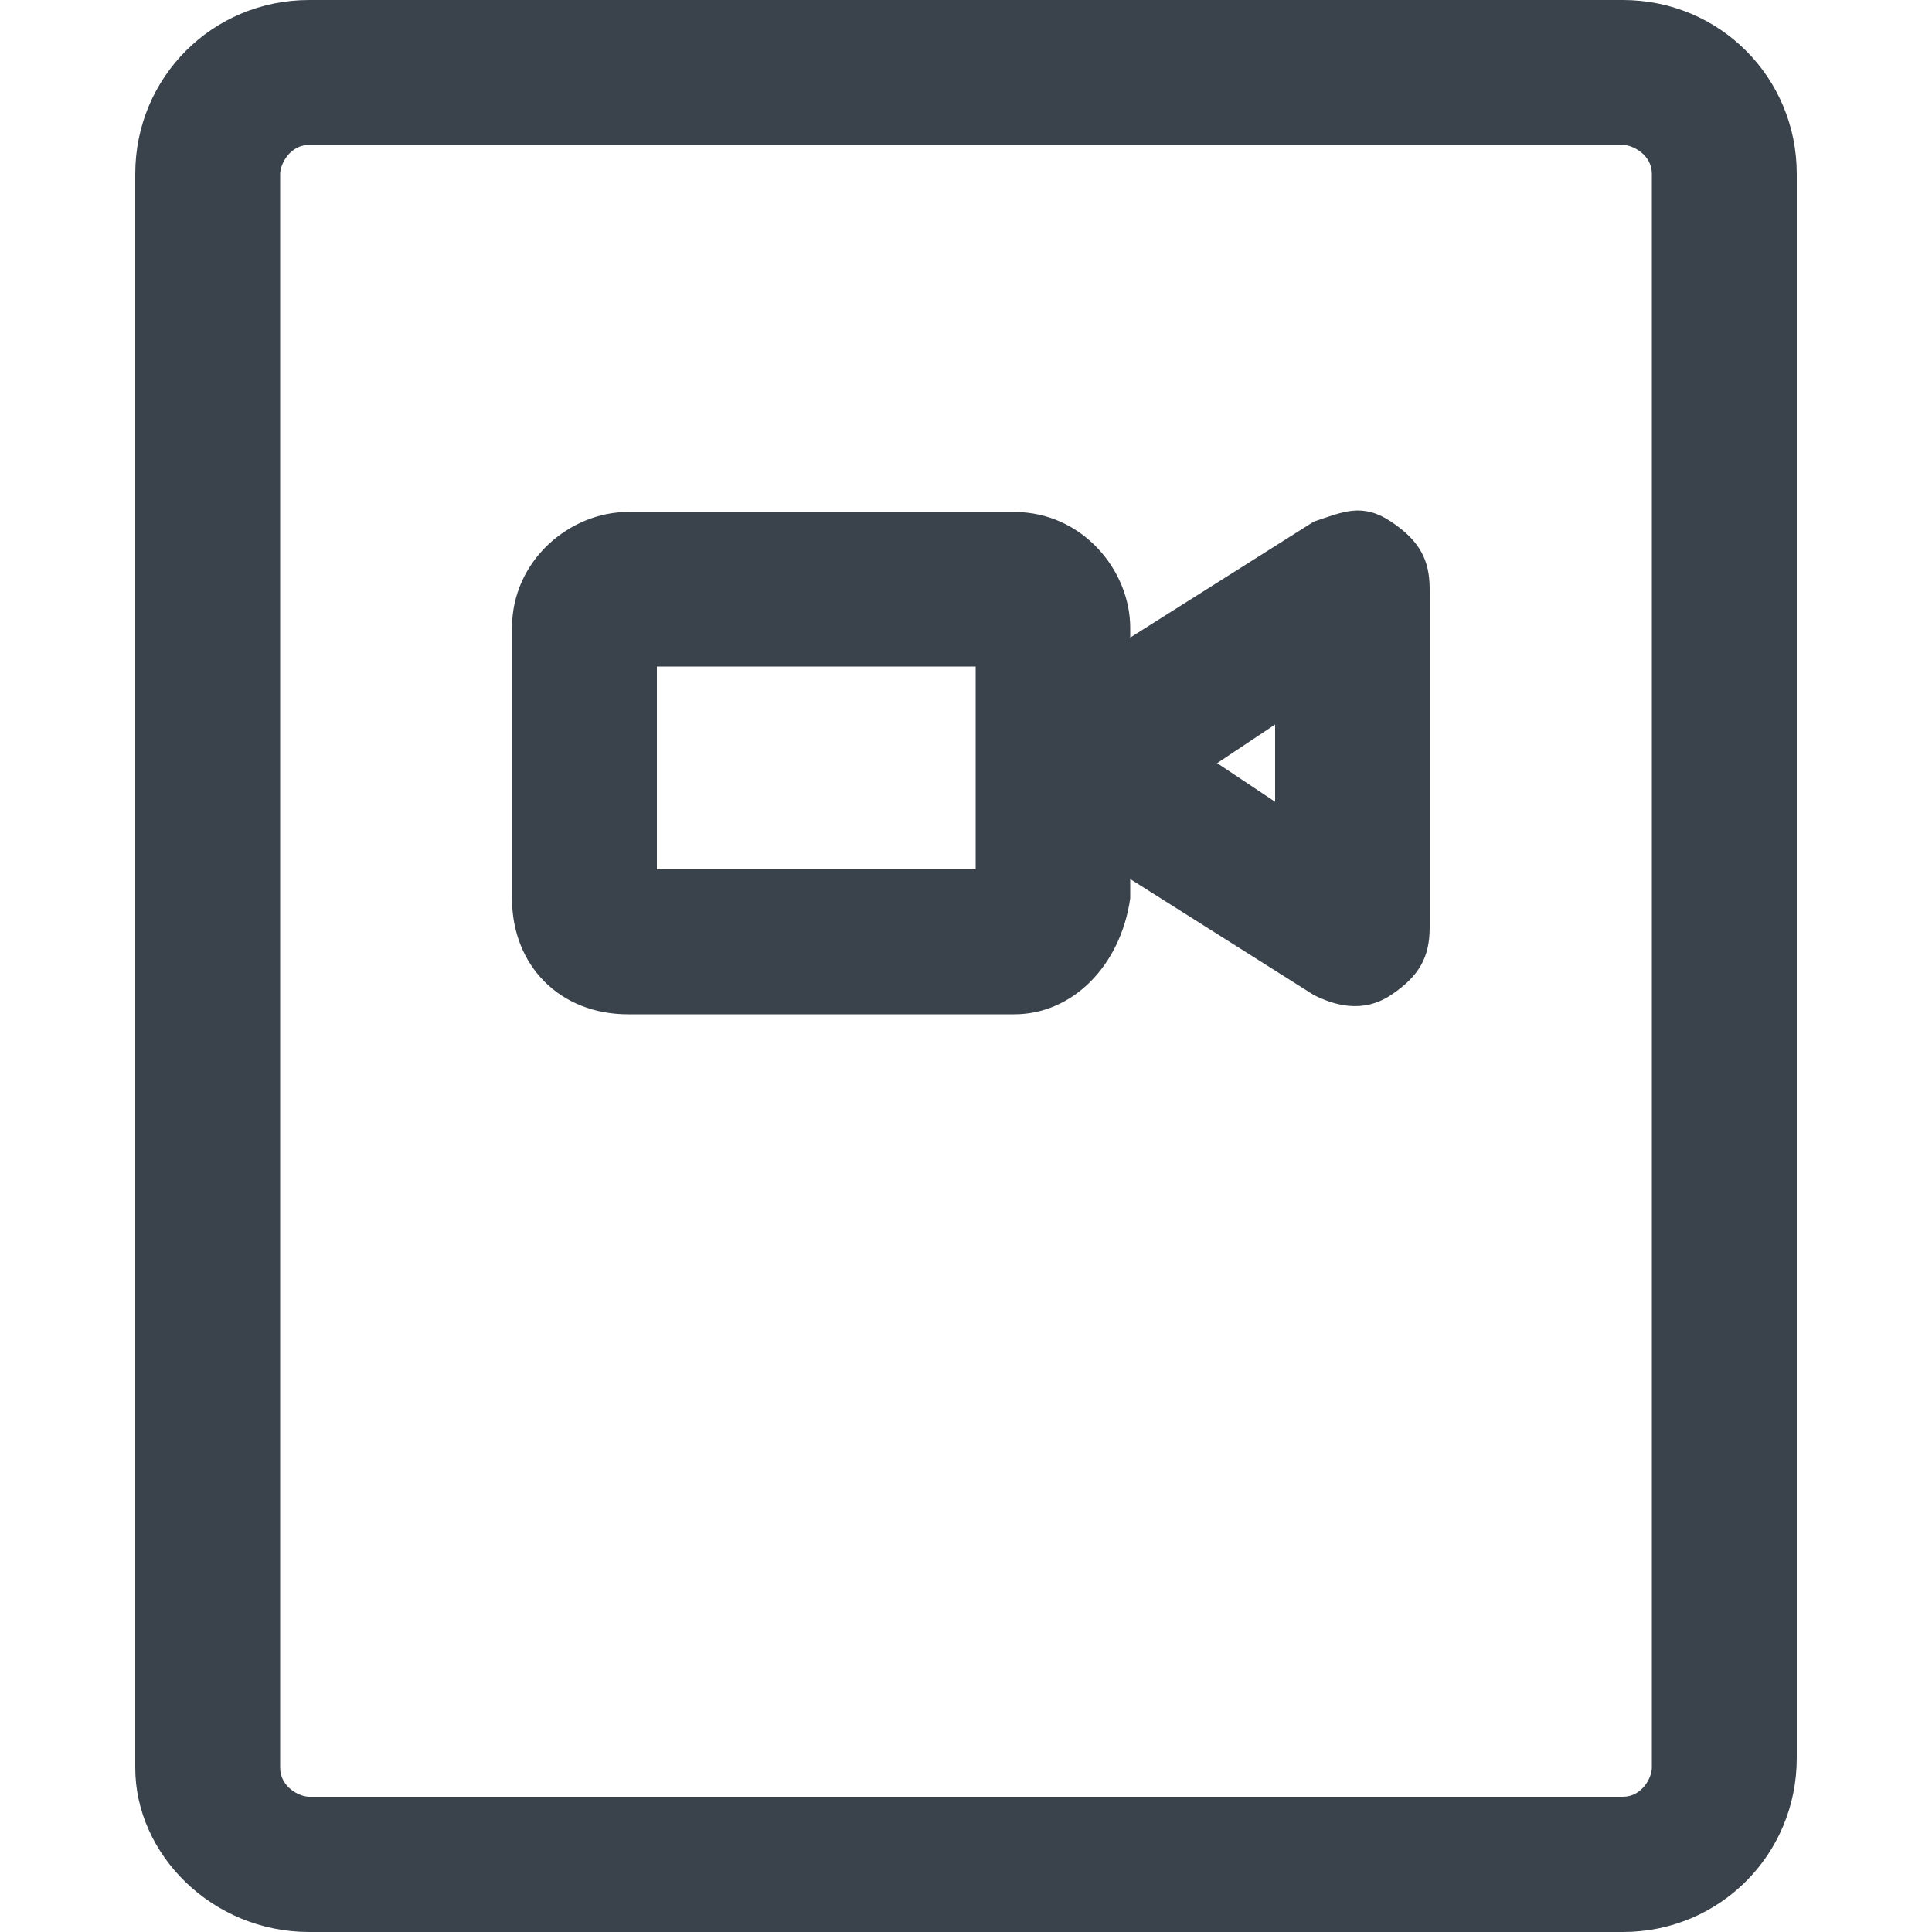 <?xml version="1.0" encoding="utf-8"?>
<!-- Generator: Adobe Illustrator 19.2.1, SVG Export Plug-In . SVG Version: 6.00 Build 0)  -->
<svg version="1.1" id="Calque_1" xmlns="http://www.w3.org/2000/svg" xmlns:xlink="http://www.w3.org/1999/xlink" x="0px" y="0px"
	 viewBox="0 0 20 20" style="enable-background:new 0 0 20 20;" xml:space="preserve">
<style type="text/css">
	.st0{fill:#3A434C;}
</style>
<path class="st0" d="M3.2,20h13.6c1,0,1.8-0.8,1.8-1.8V1.8c0-1-0.8-1.8-1.8-1.8H3.2c-1,0-1.8,0.8-1.8,1.8v16.5
	C1.4,19.2,2.2,20,3.2,20z M2.9,1.8c0-0.1,0.1-0.3,0.3-0.3h13.6c0.1,0,0.3,0.1,0.3,0.3v16.5c0,0.1-0.1,0.3-0.3,0.3H3.2
	c-0.1,0-0.3-0.1-0.3-0.3L2.9,1.8L2.9,1.8z"/>
<path class="st0" d="M6.5,10.5h4c0.6,0,1.1-0.5,1.2-1.2V9.1l1.9,1.2c0.2,0.1,0.5,0.2,0.8,0s0.4-0.4,0.4-0.7V6.1
	c0-0.3-0.1-0.5-0.4-0.7s-0.5-0.1-0.8,0l-1.9,1.2V6.5c0-0.6-0.5-1.2-1.2-1.2h-4c-0.6,0-1.2,0.5-1.2,1.2v2.8C5.3,10,5.8,10.5,6.5,10.5
	z M13.2,7.5v0.8l-0.6-0.4L13.2,7.5z M10.1,9H6.8V6.9h3.3V9z"/>
</svg>

